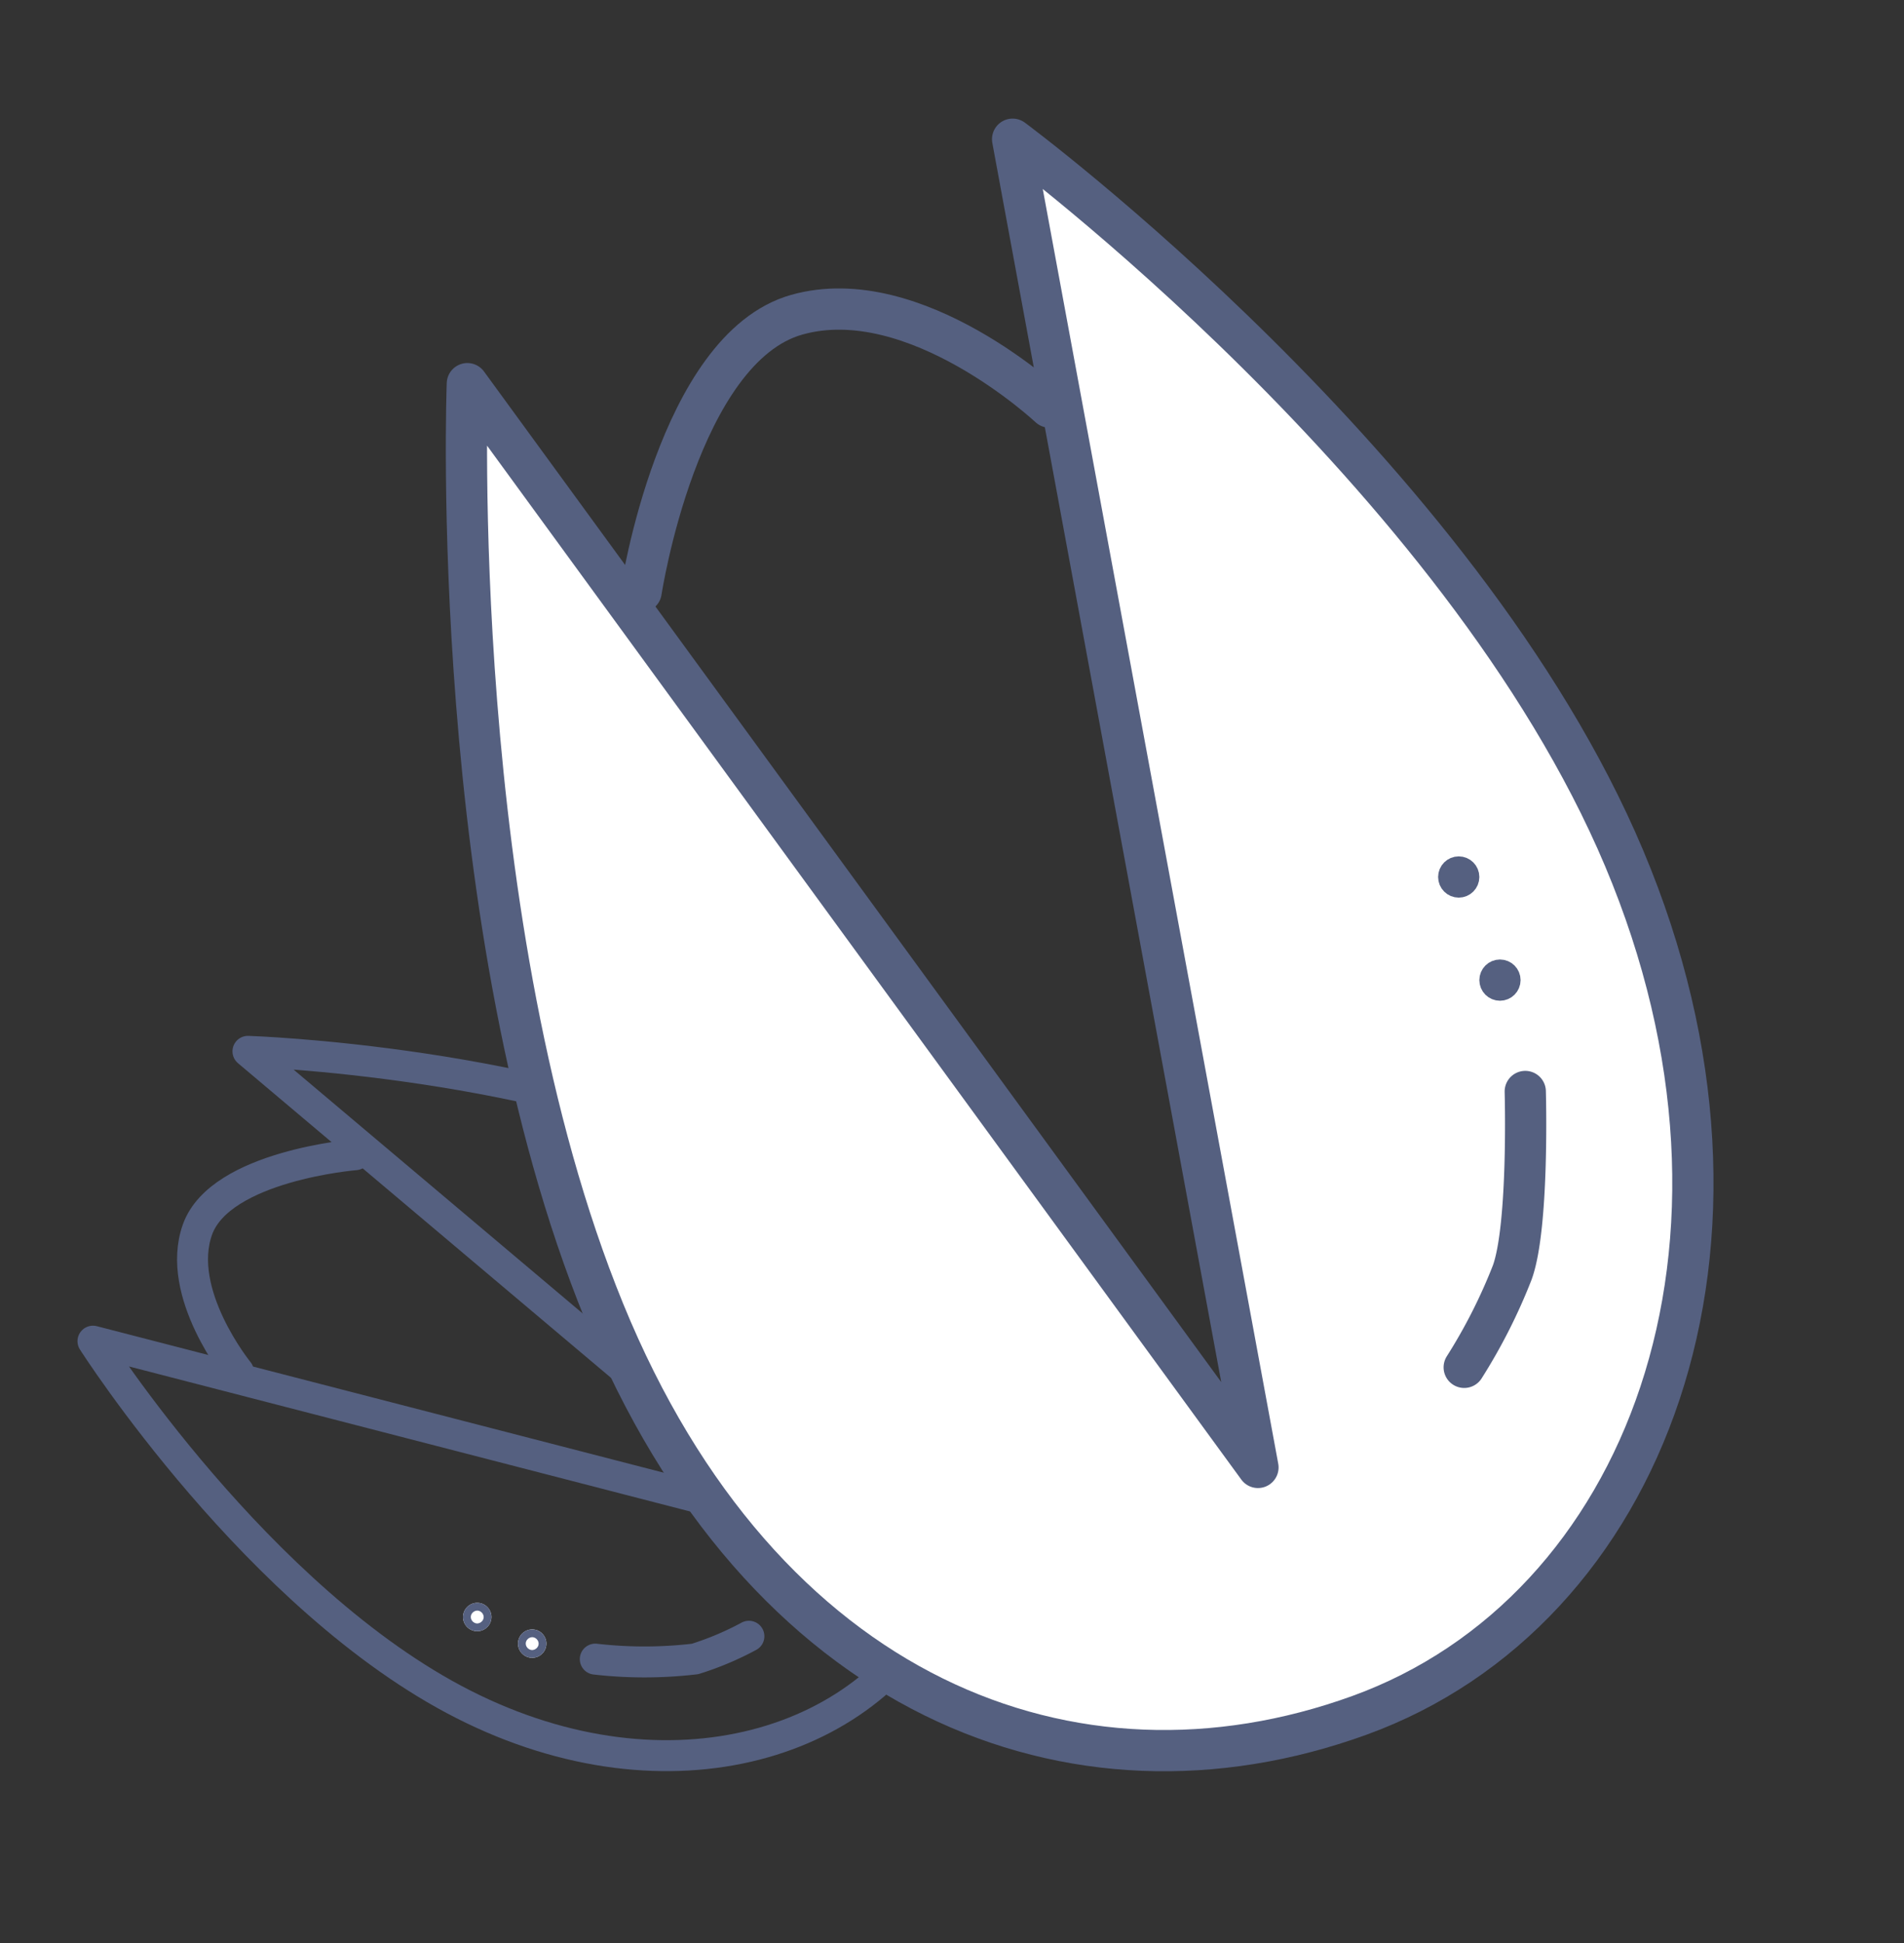 <svg xmlns="http://www.w3.org/2000/svg" width="92.359" height="94.212" viewBox="0 0 92.359 94.212">
  <rect x="0" y="0" width="92.359" height="94.212" fill="#333333" stroke="none"/>
  <g id="pistacho" transform="translate(-68.24 -3.479)">
    <g id="mini_pistacho" data-name="mini pistacho" transform="matrix(-0.07, 0.998, -0.998, -0.07, 121.411, 51.91)">
      <path id="Path_320" data-name="Path 320" d="M21.37,42.526s7.992-12.55,8.356-23.727S23.056-.154,14.947,0,.252,6.169.008,17.26,5.464,41.655,5.464,41.655L14.793,7.137Z" transform="translate(15.24 0) rotate(21)" fill="none" stroke="#556080" stroke-linecap="round" stroke-linejoin="round" stroke-width="1.5"/>
      <path id="Path_321" data-name="Path 321" d="M1.627,7.353A20.914,20.914,0,0,0,1.281,2.53,14.7,14.7,0,0,0,0,0" transform="translate(31.991 14.633)" fill="none" stroke="#556080" stroke-linecap="round" stroke-linejoin="round" stroke-width="1.5"/>
      <g id="Ellipse_42" data-name="Ellipse 42" transform="translate(32.394 24.402)" fill="#fff" stroke="#556080" stroke-width="1">
        <circle cx="0.688" cy="0.688" r="0.688" stroke="none"/>
        <circle cx="0.688" cy="0.688" r="0.188" fill="none"/>
      </g>
      <g id="Ellipse_43" data-name="Ellipse 43" transform="translate(31.295 27.15)" fill="#fff" stroke="#556080" stroke-width="1">
        <circle cx="0.688" cy="0.688" r="0.688" stroke="none"/>
        <circle cx="0.688" cy="0.688" r="0.188" fill="none"/>
      </g>
      <path id="Path_322" data-name="Path 322" d="M0,0S.986,6.484,4.147,7.378s6.74-2.461,6.74-2.461" transform="translate(10.047 35.304)" fill="none" stroke="#556080" stroke-linecap="round" stroke-width="1.5"/>
    </g>
    <g id="big_pistacho" data-name="big pistacho" transform="translate(-123 2)">
      <path id="Path_320-2" data-name="Path 320" d="M39.5-24.5S54.04-1.664,54.7,18.672s-12.136,34.483-26.889,34.2S1.075,41.651.631,21.471,10.56-22.914,10.56-22.914l16.973,62.8Z" transform="translate(212.263 45.257) rotate(-21)" fill="#fff" stroke="#556080" stroke-linecap="round" stroke-linejoin="round" stroke-width="2"/>
      <path id="Path_321-2" data-name="Path 321" d="M5293.227,13847.4s.188,6.512-.63,8.774a26.756,26.756,0,0,1-2.331,4.6" transform="translate(-5028 -13793)" fill="none" stroke="#556080" stroke-linecap="round" stroke-linejoin="round" stroke-width="2"/>
      <g id="Ellipse_42-2" data-name="Ellipse 42" transform="translate(263 48)" fill="#fff" stroke="#556080" stroke-width="1">
        <circle cx="1" cy="1" r="1" stroke="none"/>
        <circle cx="1" cy="1" r="0.5" fill="none"/>
      </g>
      <g id="Ellipse_43-2" data-name="Ellipse 43" transform="translate(261 43)" fill="#fff" stroke="#556080" stroke-width="1">
        <circle cx="1" cy="1" r="1" stroke="none"/>
        <circle cx="1" cy="1" r="0.5" fill="none"/>
      </g>
      <path id="Path_322-2" data-name="Path 322" d="M5251.34,13825.883s1.794-11.8,7.547-13.425,12.264,4.478,12.264,4.478" transform="translate(-5029 -13795.719)" fill="none" stroke="#556080" stroke-linecap="round" stroke-width="2"/>
    </g>
  </g>
</svg>

